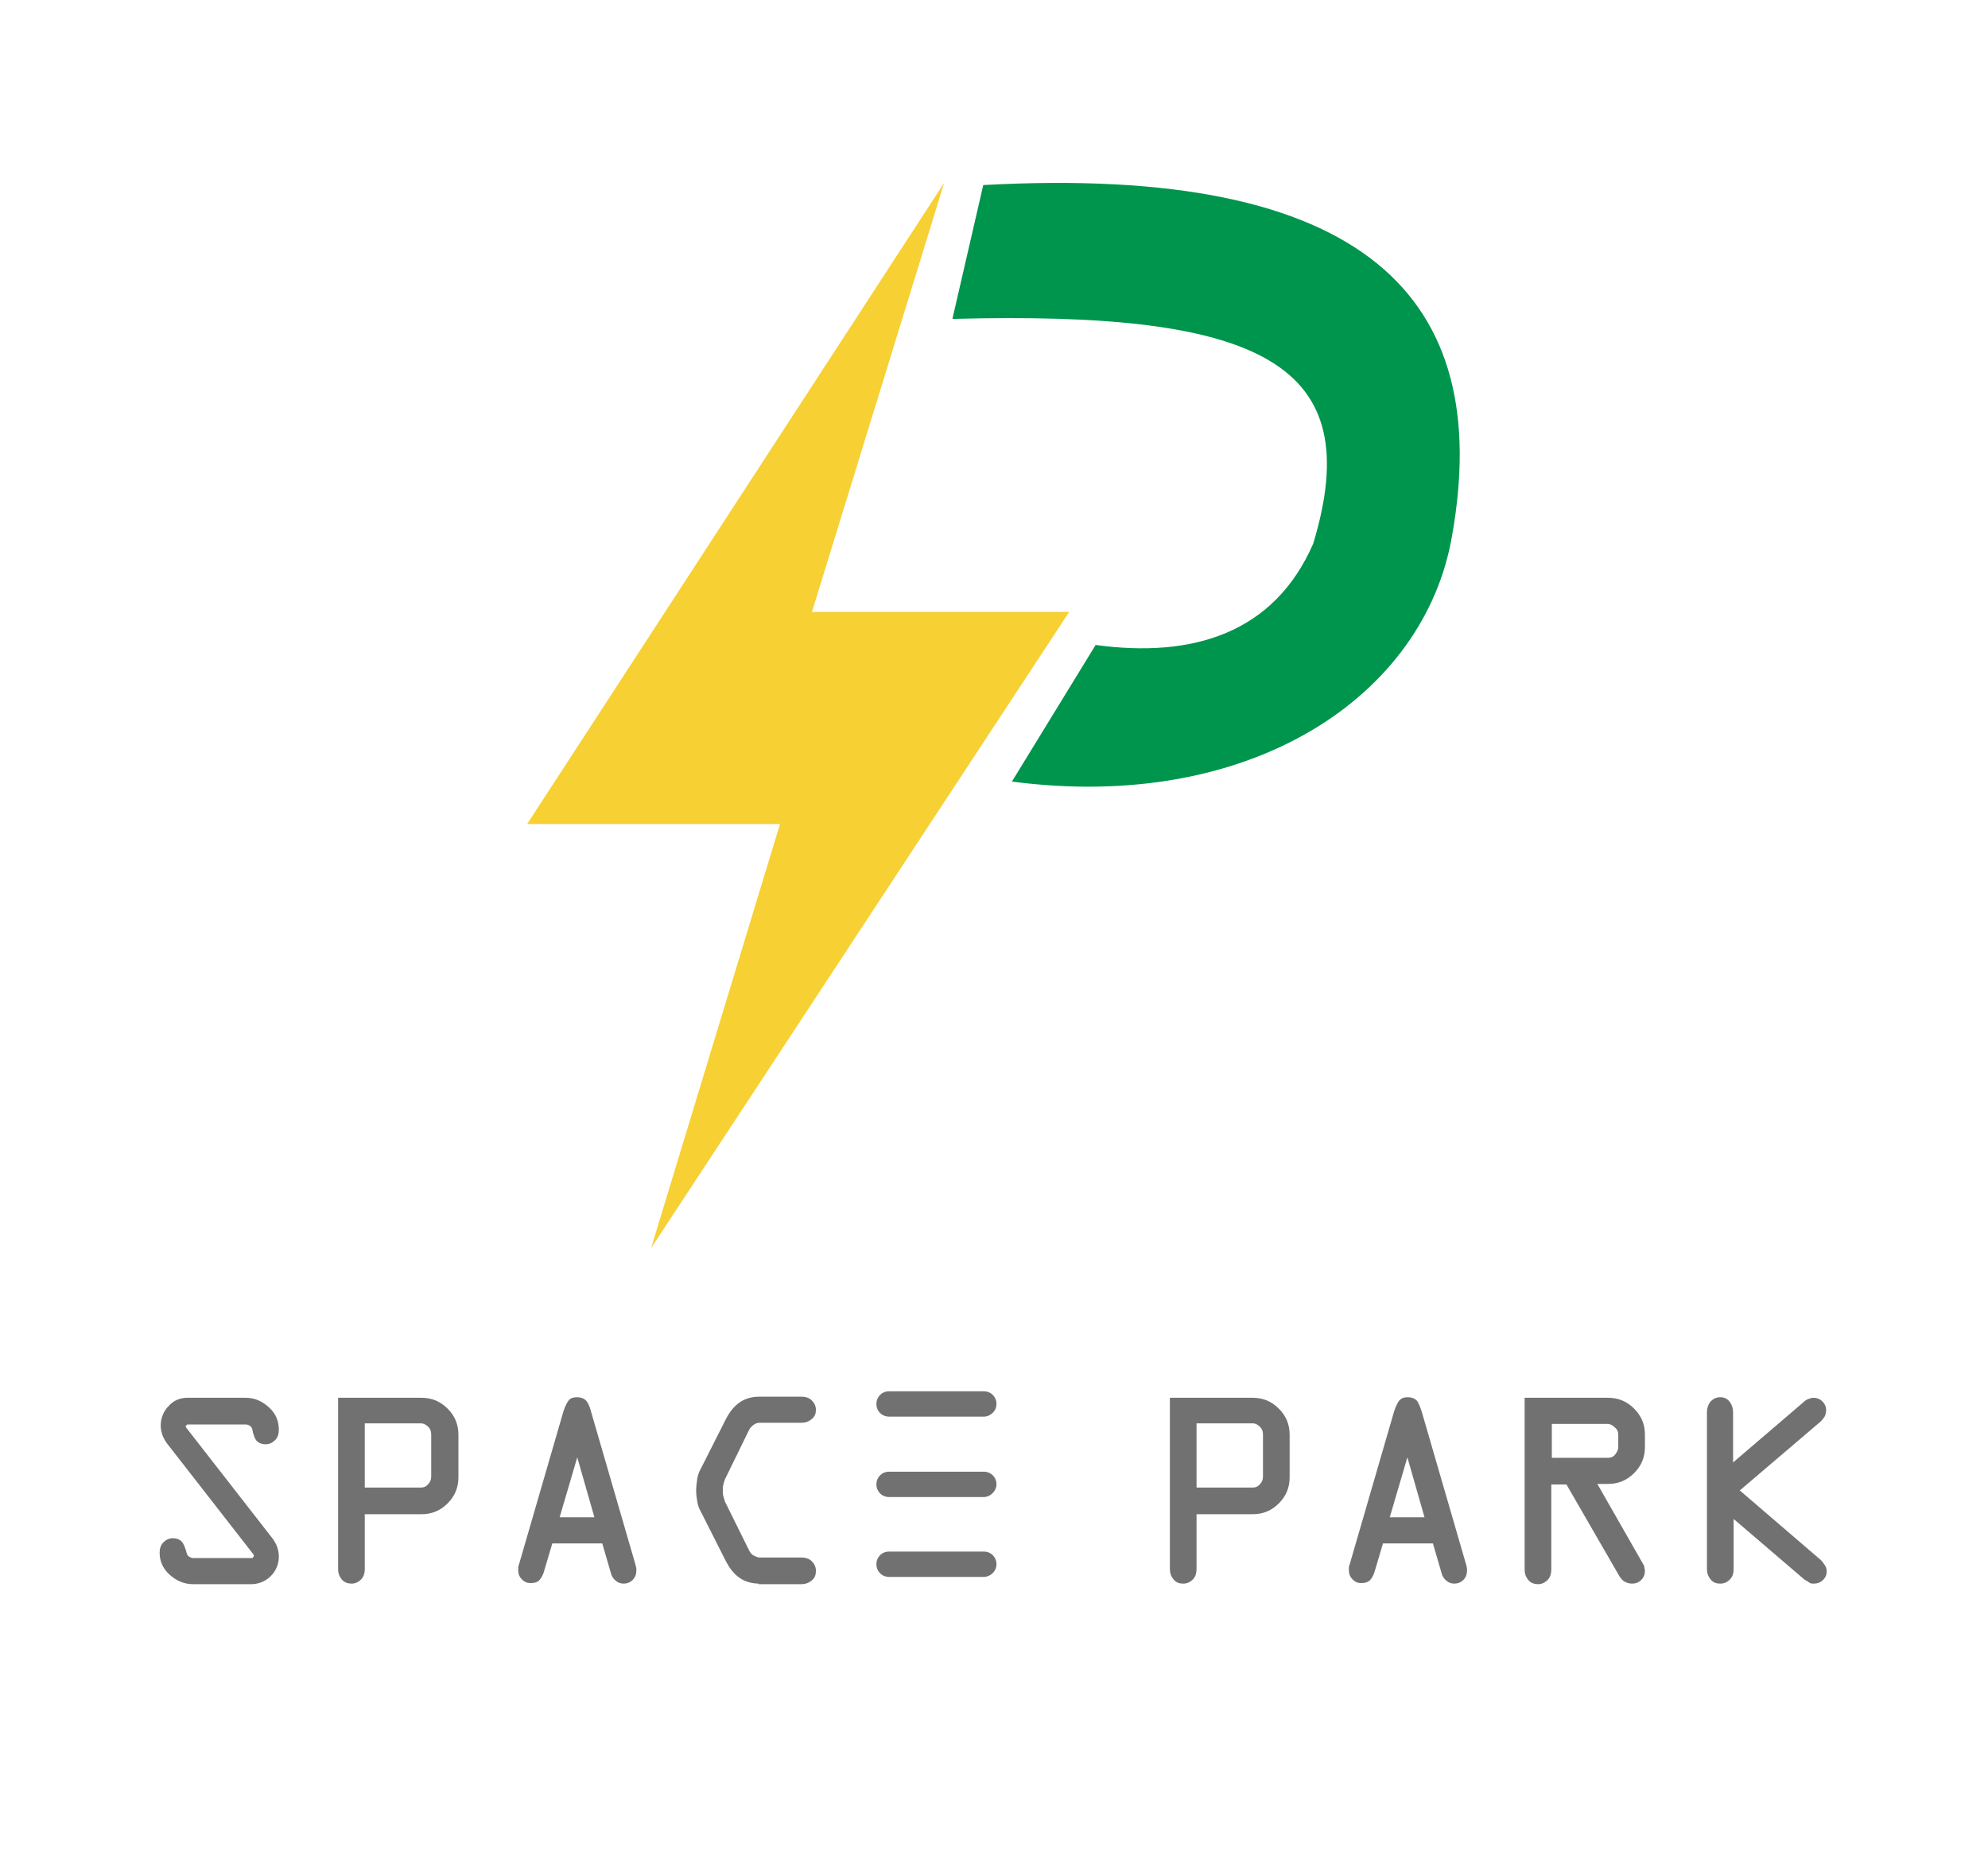 <svg width="100%" height="100%" viewBox="0 0 180 168" fill="none" xmlns="http://www.w3.org/2000/svg">
<path d="M16.957 126.683H22.244C23.042 126.683 23.691 126.983 24.289 127.531C24.888 128.08 25.137 128.728 25.137 129.476C25.137 129.825 25.037 130.125 24.838 130.324C24.638 130.524 24.389 130.673 24.04 130.673C23.741 130.673 23.491 130.574 23.341 130.424C23.192 130.274 23.042 129.925 22.942 129.377C22.893 129.227 22.843 129.127 22.693 129.027C22.544 128.928 22.394 128.878 22.244 128.878H16.957C16.908 128.878 16.858 128.928 16.808 128.978C16.758 129.027 16.708 129.077 16.708 129.127C16.708 129.177 16.708 129.177 16.708 129.227C16.708 129.277 16.758 129.277 16.758 129.327L24.489 139.252C24.738 139.551 24.888 139.85 24.987 140.1C25.087 140.399 25.137 140.648 25.137 140.948C25.137 141.596 24.888 142.195 24.439 142.643C23.99 143.092 23.391 143.342 22.743 143.342H17.456C16.708 143.342 16.01 143.042 15.411 142.494C14.813 141.945 14.563 141.297 14.563 140.598C14.563 140.249 14.663 139.95 14.863 139.751C15.062 139.551 15.312 139.401 15.661 139.401C15.96 139.401 16.209 139.501 16.359 139.651C16.509 139.8 16.658 140.15 16.808 140.698C16.858 140.848 16.908 140.948 17.057 141.047C17.207 141.147 17.357 141.197 17.506 141.197H22.793C22.893 141.197 22.942 141.197 22.992 141.097C23.042 140.997 23.092 140.998 23.092 140.898C23.092 140.848 23.092 140.848 23.092 140.798C23.092 140.748 23.042 140.748 23.042 140.698L15.312 130.773C15.062 130.474 14.913 130.175 14.813 129.925C14.713 129.626 14.663 129.377 14.663 129.077C14.663 128.429 14.913 127.83 15.361 127.382C15.761 126.933 16.309 126.683 16.957 126.683Z" fill="#727171"/>
<path d="M16.957 126.683H22.244C23.042 126.683 23.691 126.983 24.289 127.531C24.888 128.08 25.137 128.728 25.137 129.476C25.137 129.825 25.037 130.125 24.838 130.324C24.638 130.524 24.389 130.673 24.04 130.673C23.741 130.673 23.491 130.574 23.341 130.424C23.192 130.274 23.042 129.925 22.942 129.377C22.893 129.227 22.843 129.127 22.693 129.027C22.544 128.928 22.394 128.878 22.244 128.878H16.957C16.908 128.878 16.858 128.928 16.808 128.978C16.758 129.027 16.708 129.077 16.708 129.127C16.708 129.177 16.708 129.177 16.708 129.227C16.708 129.277 16.758 129.277 16.758 129.327L24.489 139.252C24.738 139.551 24.888 139.85 24.987 140.1C25.087 140.399 25.137 140.648 25.137 140.948C25.137 141.596 24.888 142.195 24.439 142.643C23.99 143.092 23.391 143.342 22.743 143.342H17.456C16.708 143.342 16.01 143.042 15.411 142.494C14.813 141.945 14.563 141.297 14.563 140.598C14.563 140.249 14.663 139.95 14.863 139.751C15.062 139.551 15.312 139.401 15.661 139.401C15.96 139.401 16.209 139.501 16.359 139.651C16.509 139.8 16.658 140.15 16.808 140.698C16.858 140.848 16.908 140.948 17.057 141.047C17.207 141.147 17.357 141.197 17.506 141.197H22.793C22.893 141.197 22.942 141.197 22.992 141.097C23.042 140.997 23.092 140.998 23.092 140.898C23.092 140.848 23.092 140.848 23.092 140.798C23.092 140.748 23.042 140.748 23.042 140.698L15.312 130.773C15.062 130.474 14.913 130.175 14.813 129.925C14.713 129.626 14.663 129.377 14.663 129.077C14.663 128.429 14.913 127.83 15.361 127.382C15.761 126.933 16.309 126.683 16.957 126.683Z" stroke="#727171" stroke-width="0.22" stroke-miterlimit="5"/>
<path d="M30.773 126.683H38.155C39.052 126.683 39.8 126.983 40.449 127.631C41.097 128.279 41.397 129.027 41.397 129.925V133.766C41.397 134.663 41.097 135.411 40.449 136.06C39.8 136.708 39.052 137.007 38.155 137.007H32.918V142.095C32.918 142.444 32.818 142.743 32.618 142.943C32.419 143.142 32.169 143.292 31.82 143.292C31.521 143.292 31.222 143.192 31.022 142.943C30.823 142.693 30.723 142.444 30.723 142.095V126.683H30.773ZM32.918 128.828V134.813H38.105C38.404 134.813 38.653 134.713 38.853 134.464C39.052 134.264 39.152 134.015 39.152 133.716V129.875C39.152 129.576 39.052 129.327 38.853 129.127C38.653 128.928 38.404 128.778 38.105 128.778H32.918V128.828Z" fill="#727171"/>
<path d="M30.773 126.683H38.155C39.052 126.683 39.8 126.983 40.449 127.631C41.097 128.279 41.397 129.027 41.397 129.925V133.766C41.397 134.663 41.097 135.411 40.449 136.06C39.8 136.708 39.052 137.007 38.155 137.007H32.918V142.095C32.918 142.444 32.818 142.743 32.618 142.943C32.419 143.142 32.169 143.292 31.82 143.292C31.521 143.292 31.222 143.192 31.022 142.943C30.823 142.693 30.723 142.444 30.723 142.095V126.683H30.773ZM32.918 128.828V134.813H38.105C38.404 134.813 38.653 134.713 38.853 134.464C39.052 134.264 39.152 134.015 39.152 133.716V129.875C39.152 129.576 39.052 129.327 38.853 129.127C38.653 128.928 38.404 128.778 38.105 128.778H32.918V128.828Z" stroke="#727171" stroke-width="0.22" stroke-miterlimit="5"/>
<path d="M53.416 127.88L57.456 141.796C57.456 141.895 57.506 141.945 57.506 142.045C57.506 142.145 57.506 142.195 57.506 142.244C57.506 142.544 57.407 142.793 57.207 142.993C57.008 143.192 56.758 143.292 56.459 143.292C56.209 143.292 55.96 143.192 55.81 143.042C55.611 142.893 55.461 142.643 55.411 142.394L54.614 139.651H49.925L49.127 142.344C49.028 142.643 48.878 142.893 48.728 143.042C48.579 143.192 48.329 143.242 48.03 143.242C47.731 143.242 47.531 143.142 47.332 142.943C47.132 142.743 47.032 142.494 47.032 142.244C47.032 142.095 47.032 142.045 47.032 141.945C47.032 141.895 47.032 141.845 47.082 141.746L51.122 127.83C51.272 127.382 51.422 127.082 51.571 126.883C51.721 126.683 51.97 126.633 52.269 126.633C52.569 126.633 52.818 126.733 52.968 126.883C53.117 127.032 53.317 127.431 53.416 127.88ZM52.269 131.571L50.524 137.506H53.965L52.269 131.571Z" fill="#727171"/>
<path d="M53.416 127.88L57.456 141.796C57.456 141.895 57.506 141.945 57.506 142.045C57.506 142.145 57.506 142.195 57.506 142.244C57.506 142.544 57.407 142.793 57.207 142.993C57.008 143.192 56.758 143.292 56.459 143.292C56.209 143.292 55.96 143.192 55.81 143.042C55.611 142.893 55.461 142.643 55.411 142.394L54.614 139.651H49.925L49.127 142.344C49.028 142.643 48.878 142.893 48.728 143.042C48.579 143.192 48.329 143.242 48.03 143.242C47.731 143.242 47.531 143.142 47.332 142.943C47.132 142.743 47.032 142.494 47.032 142.244C47.032 142.095 47.032 142.045 47.032 141.945C47.032 141.895 47.032 141.845 47.082 141.746L51.122 127.83C51.272 127.382 51.422 127.082 51.571 126.883C51.721 126.683 51.97 126.633 52.269 126.633C52.569 126.633 52.818 126.733 52.968 126.883C53.117 127.032 53.317 127.431 53.416 127.88ZM52.269 131.571L50.524 137.506H53.965L52.269 131.571Z" stroke="#727171" stroke-width="0.22" stroke-miterlimit="5"/>
<path d="M68.778 143.292C68.13 143.292 67.531 143.142 67.032 142.793C66.534 142.444 66.135 141.945 65.785 141.247L63.541 136.808C63.392 136.559 63.292 136.259 63.242 135.96C63.192 135.661 63.142 135.312 63.142 134.963C63.142 134.613 63.192 134.264 63.242 133.915C63.292 133.616 63.392 133.317 63.541 133.067L65.785 128.628C66.135 127.93 66.534 127.431 67.032 127.082C67.531 126.733 68.13 126.584 68.778 126.584H72.569C72.918 126.584 73.217 126.683 73.416 126.883C73.616 127.082 73.766 127.332 73.766 127.681C73.766 127.98 73.666 128.229 73.416 128.429C73.167 128.628 72.918 128.728 72.569 128.728H68.778C68.579 128.728 68.379 128.778 68.18 128.928C67.98 129.077 67.83 129.227 67.731 129.426L65.536 133.915C65.486 134.065 65.436 134.214 65.386 134.414C65.337 134.564 65.337 134.763 65.337 134.963C65.337 135.162 65.337 135.362 65.386 135.511C65.436 135.661 65.486 135.86 65.536 136.01L67.731 140.449C67.83 140.648 67.98 140.848 68.18 140.948C68.379 141.047 68.579 141.147 68.778 141.147H72.569C72.918 141.147 73.217 141.247 73.416 141.446C73.616 141.646 73.766 141.895 73.766 142.244C73.766 142.594 73.666 142.843 73.416 143.042C73.167 143.242 72.918 143.342 72.569 143.342H68.778V143.292Z" fill="#727171"/>
<path d="M68.778 143.292C68.13 143.292 67.531 143.142 67.032 142.793C66.534 142.444 66.135 141.945 65.785 141.247L63.541 136.808C63.392 136.559 63.292 136.259 63.242 135.96C63.192 135.661 63.142 135.312 63.142 134.963C63.142 134.613 63.192 134.264 63.242 133.915C63.292 133.616 63.392 133.317 63.541 133.067L65.785 128.628C66.135 127.93 66.534 127.431 67.032 127.082C67.531 126.733 68.13 126.584 68.778 126.584H72.569C72.918 126.584 73.217 126.683 73.416 126.883C73.616 127.082 73.766 127.332 73.766 127.681C73.766 127.98 73.666 128.229 73.416 128.429C73.167 128.628 72.918 128.728 72.569 128.728H68.778C68.579 128.728 68.379 128.778 68.18 128.928C67.98 129.077 67.83 129.227 67.731 129.426L65.536 133.915C65.486 134.065 65.436 134.214 65.386 134.414C65.337 134.564 65.337 134.763 65.337 134.963C65.337 135.162 65.337 135.362 65.386 135.511C65.436 135.661 65.486 135.86 65.536 136.01L67.731 140.449C67.83 140.648 67.98 140.848 68.18 140.948C68.379 141.047 68.579 141.147 68.778 141.147H72.569C72.918 141.147 73.217 141.247 73.416 141.446C73.616 141.646 73.766 141.895 73.766 142.244C73.766 142.594 73.666 142.843 73.416 143.042C73.167 143.242 72.918 143.342 72.569 143.342H68.778V143.292Z" stroke="#727171" stroke-width="0.22" stroke-miterlimit="5"/>
<path d="M106.035 126.683H113.416C114.314 126.683 115.062 126.983 115.711 127.631C116.359 128.279 116.658 129.027 116.658 129.925V133.766C116.658 134.663 116.359 135.411 115.711 136.06C115.062 136.708 114.314 137.008 113.416 137.008H108.229V142.095C108.229 142.444 108.13 142.743 107.93 142.943C107.731 143.142 107.481 143.292 107.132 143.292C106.783 143.292 106.534 143.192 106.334 142.943C106.135 142.693 106.035 142.444 106.035 142.095V126.683V126.683ZM108.229 128.828V134.813H113.416C113.716 134.813 113.965 134.713 114.165 134.464C114.364 134.264 114.464 134.015 114.464 133.716V129.875C114.464 129.576 114.364 129.327 114.165 129.127C113.965 128.928 113.716 128.778 113.416 128.778H108.229V128.828Z" fill="#727171"/>
<path d="M128.628 127.88L132.668 141.796C132.668 141.895 132.718 141.945 132.718 142.045C132.718 142.145 132.718 142.195 132.718 142.244C132.718 142.544 132.618 142.793 132.419 142.993C132.219 143.192 131.97 143.292 131.671 143.292C131.421 143.292 131.172 143.192 131.022 143.042C130.823 142.893 130.673 142.643 130.623 142.394L129.825 139.651H125.137L124.339 142.344C124.239 142.643 124.09 142.893 123.94 143.042C123.741 143.192 123.541 143.242 123.242 143.242C122.943 143.242 122.743 143.142 122.544 142.943C122.344 142.743 122.244 142.494 122.244 142.244C122.244 142.095 122.244 142.045 122.244 141.945C122.244 141.895 122.244 141.845 122.294 141.746L126.334 127.83C126.484 127.382 126.633 127.082 126.783 126.883C126.983 126.683 127.182 126.633 127.481 126.633C127.781 126.633 128.03 126.733 128.18 126.883C128.329 127.032 128.479 127.431 128.628 127.88ZM127.431 131.571L125.686 137.506H129.127L127.431 131.571Z" fill="#727171"/>
<path d="M138.204 126.683H145.586C146.484 126.683 147.232 126.983 147.88 127.631C148.529 128.279 148.828 129.027 148.828 129.925V131.022C148.828 131.92 148.529 132.668 147.88 133.317C147.232 133.965 146.484 134.264 145.586 134.264H144.439L148.628 141.596C148.728 141.746 148.778 141.845 148.778 141.945C148.778 142.045 148.828 142.145 148.828 142.244C148.828 142.544 148.728 142.793 148.529 142.993C148.329 143.192 148.08 143.292 147.78 143.292C147.581 143.292 147.381 143.242 147.182 143.142C146.982 143.042 146.883 142.893 146.733 142.693L141.895 134.314H140.349V142.145C140.349 142.494 140.249 142.793 140.05 142.993C139.85 143.192 139.601 143.342 139.252 143.342C138.953 143.342 138.653 143.242 138.454 142.993C138.254 142.743 138.155 142.494 138.155 142.145V126.683H138.204ZM140.399 128.828V132.12H145.586C145.885 132.12 146.135 132.02 146.334 131.771C146.534 131.521 146.633 131.272 146.633 131.022V129.925C146.633 129.626 146.534 129.377 146.284 129.177C146.085 128.978 145.835 128.828 145.536 128.828H140.399V128.828Z" fill="#727171"/>
<path d="M106.035 126.683H113.416C114.314 126.683 115.062 126.983 115.711 127.631C116.359 128.279 116.658 129.027 116.658 129.925V133.766C116.658 134.663 116.359 135.411 115.711 136.06C115.062 136.708 114.314 137.008 113.416 137.008H108.229V142.095C108.229 142.444 108.13 142.743 107.93 142.943C107.731 143.142 107.481 143.292 107.132 143.292C106.783 143.292 106.534 143.192 106.334 142.943C106.135 142.693 106.035 142.444 106.035 142.095V126.683V126.683ZM108.229 128.828V134.813H113.416C113.716 134.813 113.965 134.713 114.165 134.464C114.364 134.264 114.464 134.015 114.464 133.716V129.875C114.464 129.576 114.364 129.327 114.165 129.127C113.965 128.928 113.716 128.778 113.416 128.778H108.229V128.828Z" stroke="#727171" stroke-width="0.22" stroke-miterlimit="5"/>
<path d="M128.628 127.88L132.668 141.796C132.668 141.895 132.718 141.945 132.718 142.045C132.718 142.145 132.718 142.195 132.718 142.244C132.718 142.544 132.618 142.793 132.419 142.993C132.219 143.192 131.97 143.292 131.671 143.292C131.421 143.292 131.172 143.192 131.022 143.042C130.823 142.893 130.673 142.643 130.623 142.394L129.825 139.651H125.137L124.339 142.344C124.239 142.643 124.09 142.893 123.94 143.042C123.741 143.192 123.541 143.242 123.242 143.242C122.943 143.242 122.743 143.142 122.544 142.943C122.344 142.743 122.244 142.494 122.244 142.244C122.244 142.095 122.244 142.045 122.244 141.945C122.244 141.895 122.244 141.845 122.294 141.746L126.334 127.83C126.484 127.382 126.633 127.082 126.783 126.883C126.983 126.683 127.182 126.633 127.481 126.633C127.781 126.633 128.03 126.733 128.18 126.883C128.329 127.032 128.479 127.431 128.628 127.88ZM127.431 131.571L125.686 137.506H129.127L127.431 131.571Z" stroke="#727171" stroke-width="0.22" stroke-miterlimit="5"/>
<path d="M138.204 126.683H145.586C146.484 126.683 147.232 126.983 147.88 127.631C148.529 128.279 148.828 129.027 148.828 129.925V131.022C148.828 131.92 148.529 132.668 147.88 133.317C147.232 133.965 146.484 134.264 145.586 134.264H144.439L148.628 141.596C148.728 141.746 148.778 141.845 148.778 141.945C148.778 142.045 148.828 142.145 148.828 142.244C148.828 142.544 148.728 142.793 148.529 142.993C148.329 143.192 148.08 143.292 147.78 143.292C147.581 143.292 147.381 143.242 147.182 143.142C146.982 143.042 146.883 142.893 146.733 142.693L141.895 134.314H140.349V142.145C140.349 142.494 140.249 142.793 140.05 142.993C139.85 143.192 139.601 143.342 139.252 143.342C138.953 143.342 138.653 143.242 138.454 142.993C138.254 142.743 138.155 142.494 138.155 142.145V126.683H138.204ZM140.399 128.828V132.12H145.586C145.885 132.12 146.135 132.02 146.334 131.771C146.534 131.521 146.633 131.272 146.633 131.022V129.925C146.633 129.626 146.534 129.377 146.284 129.177C146.085 128.978 145.835 128.828 145.536 128.828H140.399V128.828Z" stroke="#727171" stroke-width="0.22" stroke-miterlimit="5"/>
<path d="M156.808 127.88V132.668L163.392 127.032C163.541 126.883 163.641 126.833 163.791 126.783C163.94 126.733 164.04 126.683 164.19 126.683C164.489 126.683 164.738 126.783 164.938 126.983C165.137 127.182 165.237 127.431 165.237 127.681C165.237 127.88 165.187 128.03 165.137 128.18C165.037 128.329 164.938 128.479 164.788 128.628L157.357 134.963L164.788 141.347C164.938 141.496 165.037 141.646 165.137 141.796C165.237 141.945 165.287 142.095 165.287 142.294C165.287 142.594 165.187 142.793 164.988 142.993C164.788 143.192 164.539 143.292 164.239 143.292C164.09 143.292 163.94 143.292 163.84 143.192C163.741 143.092 163.591 143.042 163.441 142.943L156.858 137.307V142.095C156.858 142.444 156.758 142.743 156.559 142.943C156.359 143.142 156.11 143.292 155.761 143.292C155.411 143.292 155.162 143.192 154.963 142.943C154.763 142.693 154.663 142.444 154.663 142.095V127.88C154.663 127.531 154.763 127.232 154.963 126.983C155.162 126.783 155.411 126.633 155.761 126.633C156.06 126.633 156.309 126.733 156.509 126.983C156.708 127.232 156.808 127.531 156.808 127.88Z" fill="#727171"/>
<path d="M156.808 127.88V132.668L163.392 127.032C163.541 126.883 163.641 126.833 163.791 126.783C163.94 126.733 164.04 126.683 164.19 126.683C164.489 126.683 164.738 126.783 164.938 126.983C165.137 127.182 165.237 127.431 165.237 127.681C165.237 127.88 165.187 128.03 165.137 128.18C165.037 128.329 164.938 128.479 164.788 128.628L157.357 134.963L164.788 141.347C164.938 141.496 165.037 141.646 165.137 141.796C165.237 141.945 165.287 142.095 165.287 142.294C165.287 142.594 165.187 142.793 164.988 142.993C164.788 143.192 164.539 143.292 164.239 143.292C164.09 143.292 163.94 143.292 163.84 143.192C163.741 143.092 163.591 143.042 163.441 142.943L156.858 137.307V142.095C156.858 142.444 156.758 142.743 156.559 142.943C156.359 143.142 156.11 143.292 155.761 143.292C155.411 143.292 155.162 143.192 154.963 142.943C154.763 142.693 154.663 142.444 154.663 142.095V127.88C154.663 127.531 154.763 127.232 154.963 126.983C155.162 126.783 155.411 126.633 155.761 126.633C156.06 126.633 156.309 126.733 156.509 126.983C156.708 127.232 156.808 127.531 156.808 127.88Z" stroke="#727171" stroke-width="0.22" stroke-miterlimit="5"/>
<path fill-rule="evenodd" clip-rule="evenodd" d="M80.499 126.135H89.077C89.626 126.135 90.075 126.584 90.075 127.132C90.075 127.681 89.626 128.13 89.077 128.13H80.499C79.95 128.13 79.501 127.681 79.501 127.132C79.451 126.584 79.95 126.135 80.499 126.135ZM80.499 133.416H89.077C89.626 133.416 90.075 133.865 90.075 134.414C90.075 134.963 89.626 135.411 89.077 135.411H80.499C79.95 135.411 79.501 134.963 79.501 134.414C79.451 133.865 79.95 133.416 80.499 133.416ZM80.499 140.648H89.077C89.626 140.648 90.075 141.097 90.075 141.646C90.075 142.194 89.626 142.643 89.077 142.643H80.499C79.95 142.643 79.501 142.194 79.501 141.646C79.451 141.097 79.95 140.648 80.499 140.648Z" fill="#727171"/>
<path d="M89.077 142.793H80.499C79.85 142.793 79.352 142.294 79.352 141.646C79.352 140.998 79.85 140.499 80.499 140.499H89.077C89.726 140.499 90.224 140.998 90.224 141.646C90.224 142.294 89.676 142.793 89.077 142.793ZM80.499 140.798C80 140.798 79.651 141.197 79.651 141.646C79.651 142.145 80.05 142.494 80.499 142.494H89.077C89.576 142.494 89.925 142.095 89.925 141.646C89.925 141.147 89.526 140.798 89.077 140.798H80.499ZM89.077 135.561H80.499C79.85 135.561 79.352 135.062 79.352 134.414C79.352 133.766 79.85 133.267 80.499 133.267H89.077C89.726 133.267 90.224 133.766 90.224 134.414C90.224 135.012 89.676 135.561 89.077 135.561ZM80.499 133.516C80 133.516 79.651 133.915 79.651 134.364C79.651 134.863 80.05 135.212 80.499 135.212H89.077C89.576 135.212 89.925 134.813 89.925 134.364C89.925 133.865 89.526 133.516 89.077 133.516H80.499ZM89.077 128.279H80.499C79.85 128.279 79.352 127.781 79.352 127.132C79.352 126.484 79.85 125.985 80.499 125.985H89.077C89.726 125.985 90.224 126.484 90.224 127.132C90.224 127.781 89.676 128.279 89.077 128.279ZM80.499 126.234C80 126.234 79.651 126.633 79.651 127.082C79.651 127.581 80.05 127.93 80.499 127.93H89.077C89.576 127.93 89.925 127.531 89.925 127.082C89.925 126.584 89.526 126.234 89.077 126.234H80.499V126.234Z" fill="#727171"/>
<path fill-rule="evenodd" clip-rule="evenodd" d="M73.516 55.411L85.486 16.559L47.731 74.614H70.624L58.953 113.017L96.808 55.411H73.516Z" fill="#F7D033"/>
<path fill-rule="evenodd" clip-rule="evenodd" d="M99.202 58.404L91.621 70.773C113.267 73.616 128.978 63.042 131.471 48.529C135.312 26.933 123.591 14.863 89.027 16.758L86.234 28.878C114.264 28.13 123.84 32.918 118.903 49.227C115.362 57.357 107.98 59.601 99.202 58.404Z" fill="#00954D"/>
</svg>
